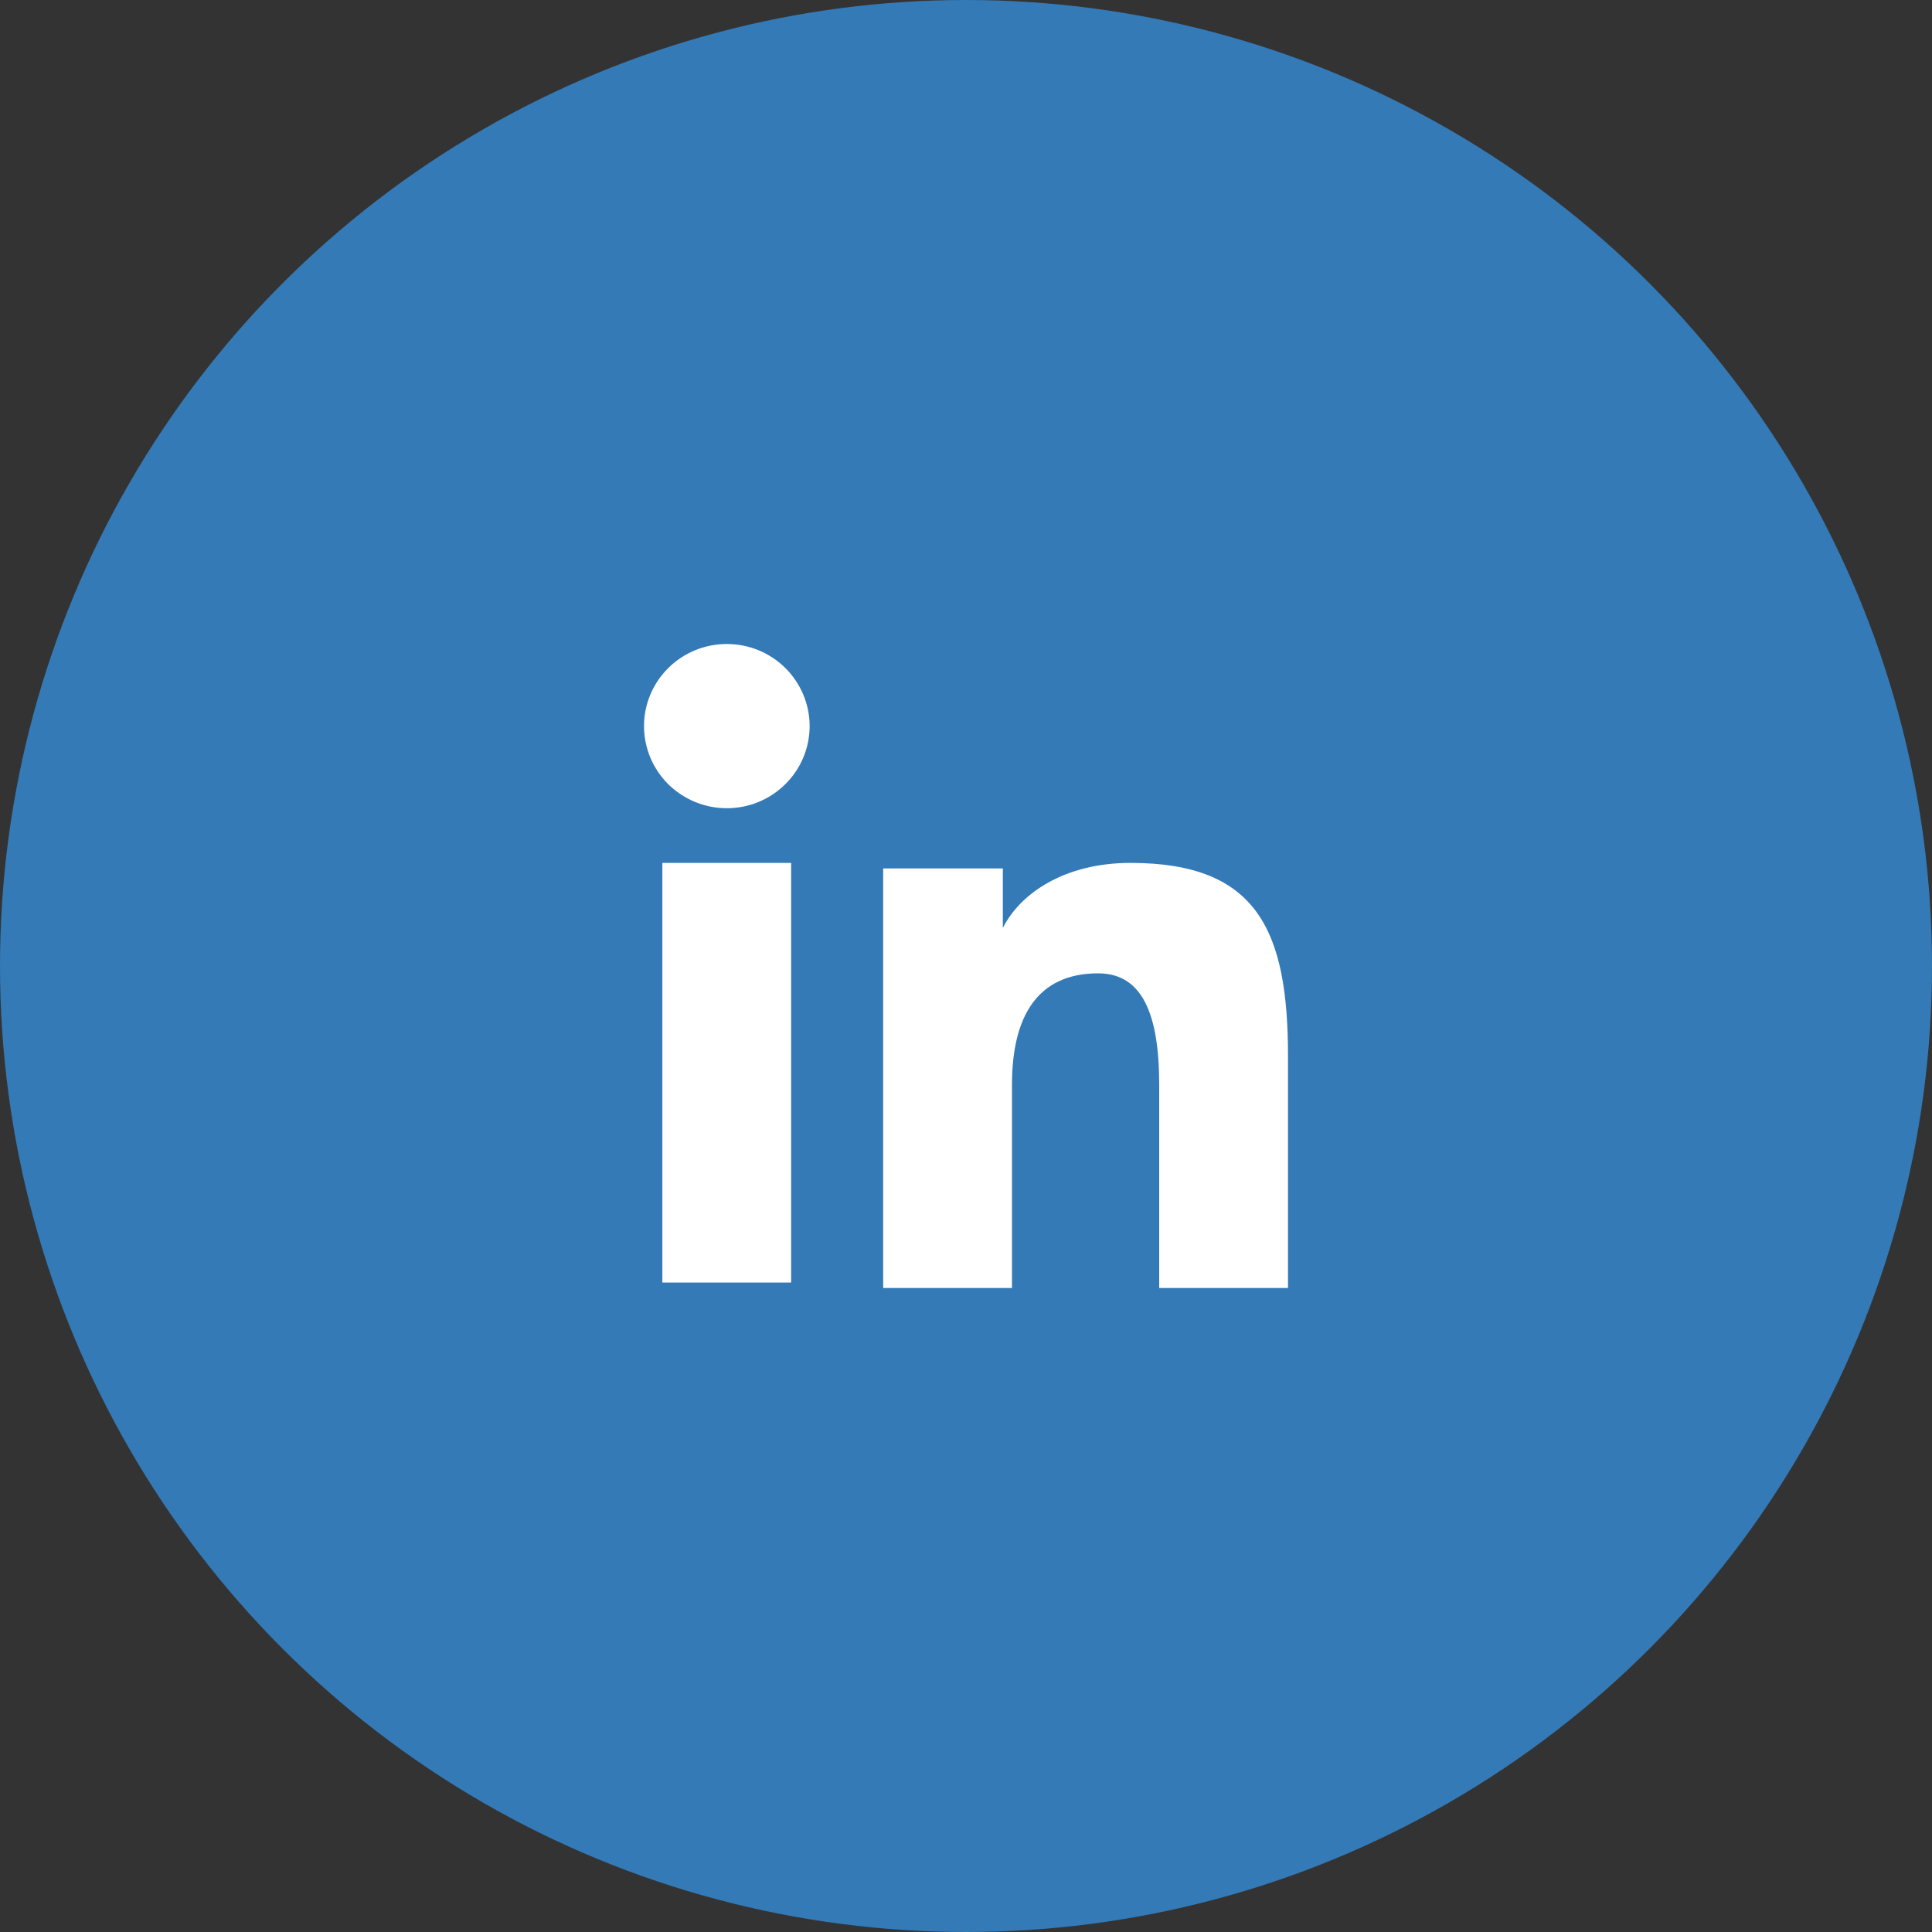 <svg width="30" height="30" viewBox="0 0 30 30" fill="none" xmlns="http://www.w3.org/2000/svg">
<rect x="0" y="0" width="30" height="30" fill="#333333" stroke="none"/>
<circle cx="15" cy="15" r="15" fill="#337AB7"/>
<path fill-rule="evenodd" clip-rule="evenodd" d="M13.714 13.485H15.572V14.409C15.839 13.877 16.525 13.399 17.555 13.399C19.531 13.399 20 14.459 20 16.401V20H18V16.844C18 15.738 17.733 15.114 17.052 15.114C16.107 15.114 15.714 15.786 15.714 16.843V20H13.714V13.485V13.485ZM10.285 19.915H12.285V13.399H10.285V19.915V19.915ZM12.572 11.275C12.572 11.443 12.538 11.609 12.474 11.763C12.409 11.918 12.314 12.058 12.195 12.176C11.953 12.416 11.626 12.551 11.285 12.55C10.945 12.55 10.618 12.416 10.376 12.177C10.257 12.058 10.163 11.918 10.098 11.763C10.034 11.608 10 11.443 10 11.275C10 10.937 10.135 10.613 10.377 10.373C10.618 10.134 10.945 10 11.286 10C11.627 10 11.954 10.134 12.195 10.373C12.436 10.613 12.572 10.937 12.572 11.275Z" fill="white"/>
</svg>
